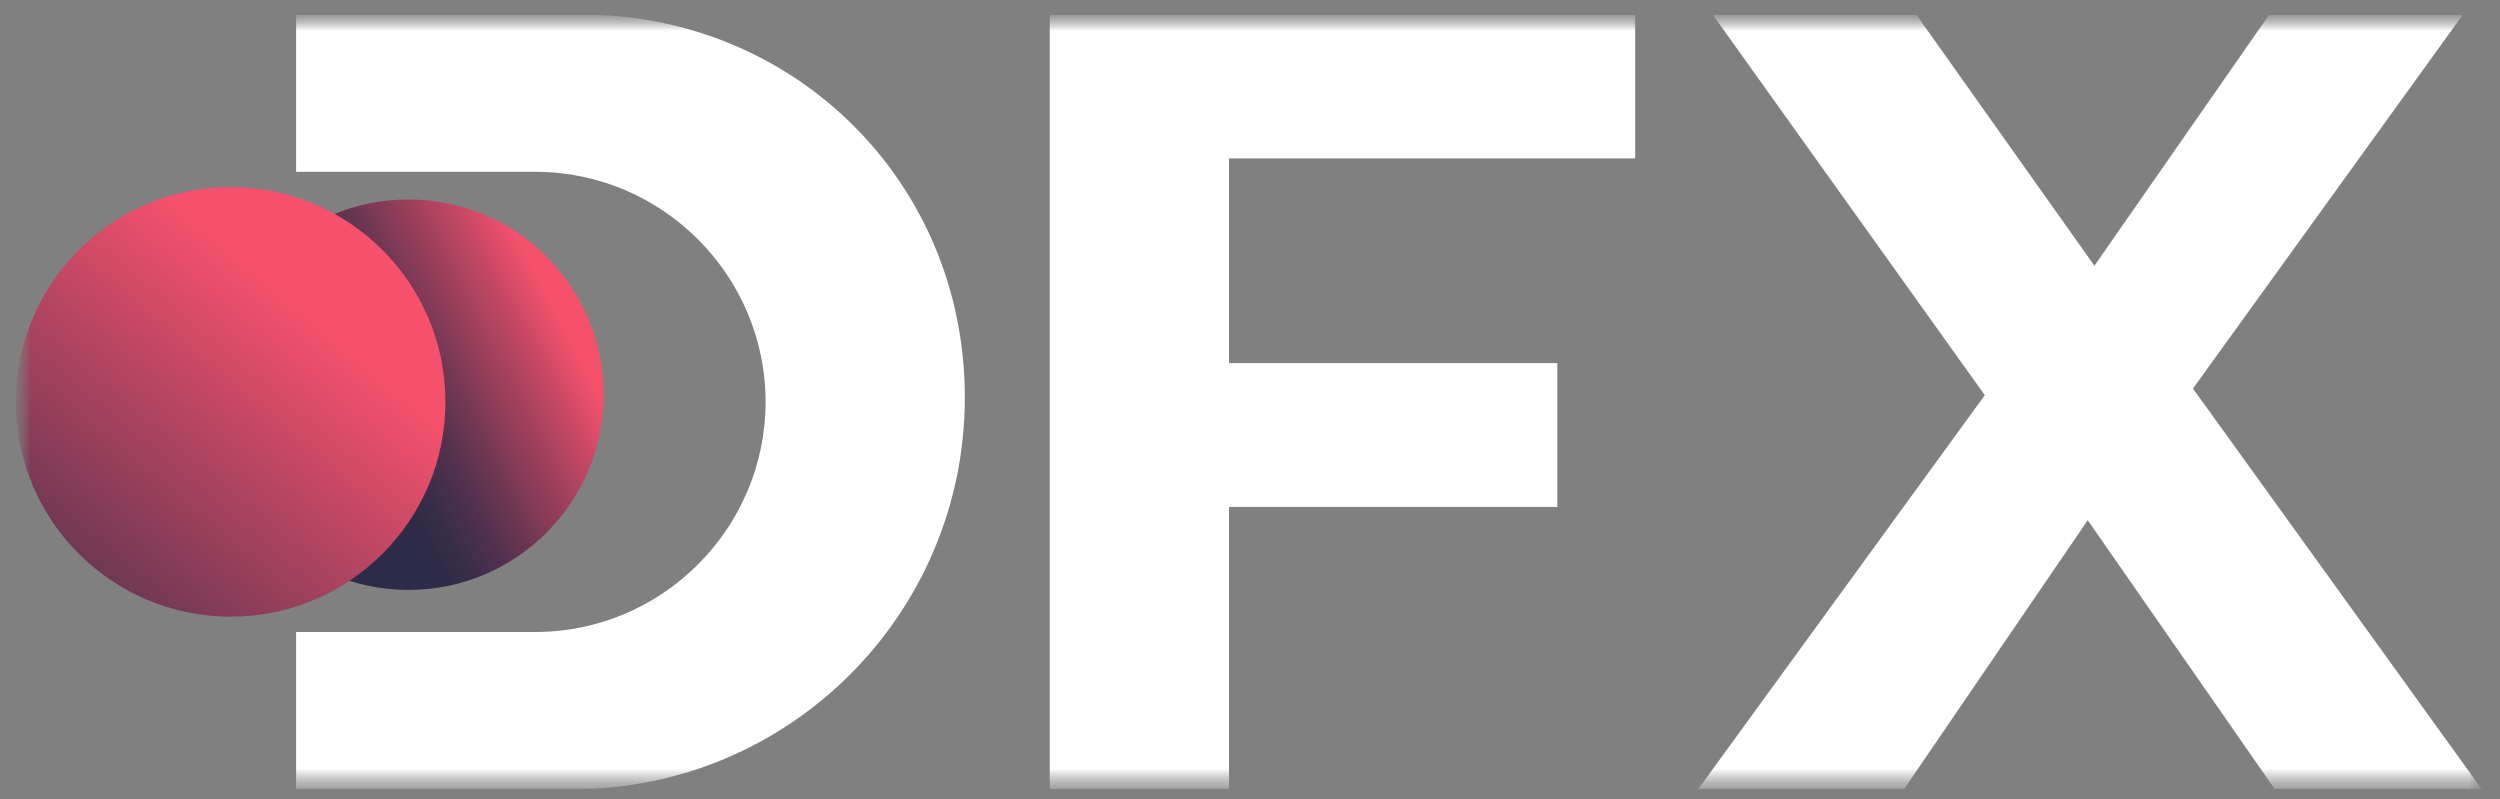 <svg width="122" height="39" viewBox="0 0 122 39" fill="none" xmlns="http://www.w3.org/2000/svg">
<rect x="0" y="0" width="122" height="39" fill="#808080" stroke="none"/>
<g clip-path="url(#clip0_8015_12012)">
<mask id="mask0_8015_12012" style="mask-type:luminance" maskUnits="userSpaceOnUse" x="0" y="0" width="122" height="39">
<path d="M121.734 0.71H0.774V38.511H121.734V0.71Z" fill="white"/>
</mask>
<g mask="url(#mask0_8015_12012)">
<mask id="mask1_8015_12012" style="mask-type:luminance" maskUnits="userSpaceOnUse" x="0" y="0" width="122" height="39">
<path d="M121.106 0.71H0.774V38.511H121.106V0.71Z" fill="white"/>
</mask>
<g mask="url(#mask1_8015_12012)">
<path fill-rule="evenodd" clip-rule="evenodd" d="M14.45 0.71H28.401C38.718 0.71 47.083 8.836 47.083 19.397C47.083 29.958 38.523 38.514 27.966 38.514H14.45V30.84H26.133C32.31 30.84 37.361 25.789 37.361 19.612C37.361 13.436 32.31 8.385 26.133 8.385H14.45V0.71ZM59.976 7.73V17.72H75.996V24.739H59.976V38.511H51.228V0.71H79.797V7.73H59.976ZM111.008 38.511L101.881 25.386L92.917 38.511H82.871L96.858 19.285L83.578 0.71H93.512L102.208 12.968L110.741 0.71H120.192L107.016 18.962L121.11 38.511H111.012H111.008Z" fill="white"/>
<path d="M19.931 28.788C25.193 28.788 29.458 24.523 29.458 19.261C29.458 14 25.193 9.734 19.931 9.734C14.67 9.734 10.404 14 10.404 19.261C10.404 24.523 14.67 28.788 19.931 28.788Z" fill="url(#paint0_linear_8015_12012)"/>
<path d="M11.255 30.093C17.044 30.093 21.736 25.401 21.736 19.612C21.736 13.824 17.044 9.131 11.255 9.131C5.467 9.131 0.774 13.824 0.774 19.612C0.774 25.401 5.467 30.093 11.255 30.093Z" fill="url(#paint1_linear_8015_12012)"/>
</g>
</g>
</g>
<defs>
<linearGradient id="paint0_linear_8015_12012" x1="27.925" y1="15.092" x2="10.993" y2="23.824" gradientUnits="userSpaceOnUse">
<stop offset="0.04" stop-color="#F5516C"/>
<stop offset="0.14" stop-color="#C74863"/>
<stop offset="0.31" stop-color="#853B57"/>
<stop offset="0.44" stop-color="#55324E"/>
<stop offset="0.55" stop-color="#382D49"/>
<stop offset="0.61" stop-color="#2D2B47"/>
</linearGradient>
<linearGradient id="paint1_linear_8015_12012" x1="17.648" y1="11.994" x2="4.172" y2="28.049" gradientUnits="userSpaceOnUse">
<stop offset="0.2" stop-color="#F5516C"/>
<stop offset="1" stop-color="#6B3753"/>
</linearGradient>
<clipPath id="clip0_8015_12012">
<rect width="120.96" height="37.8" fill="white" transform="translate(0.774 0.71)"/>
</clipPath>
</defs>
</svg>
